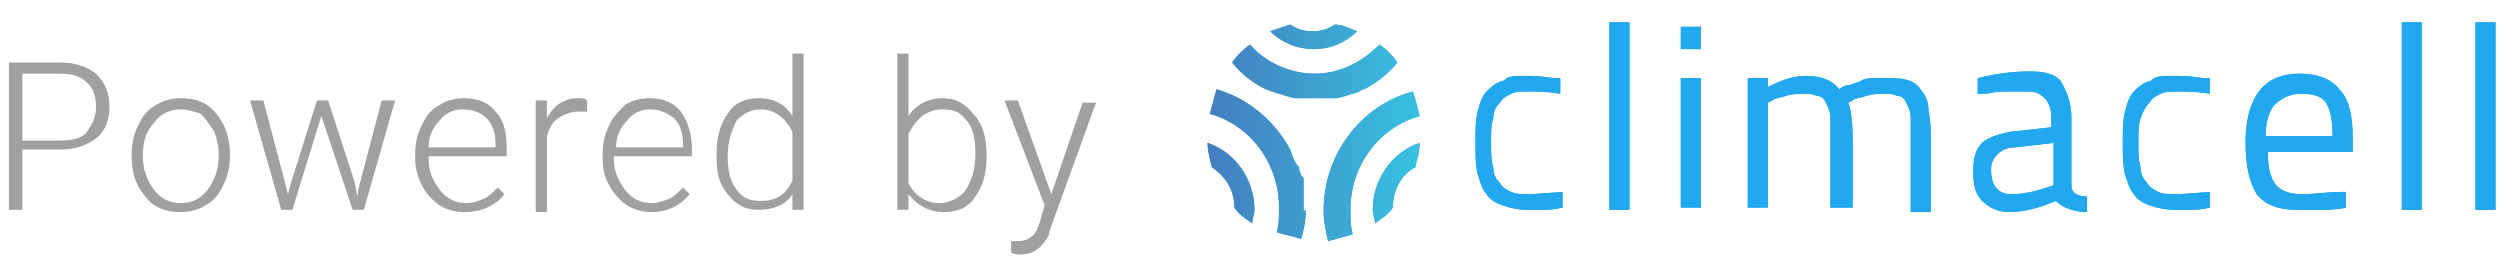 <?xml version="1.0" encoding="utf-8"?>
<!-- Generator: Adobe Illustrator 22.0.1, SVG Export Plug-In . SVG Version: 6.00 Build 0)  -->
<svg version="1.1" id="Layer_1" xmlns="http://www.w3.org/2000/svg" xmlns:xlink="http://www.w3.org/1999/xlink" x="0px" y="0px"
	 viewBox="0 0 112 12" style="enable-background:new 0 0 112 12;" xml:space="preserve">
<style type="text/css">
	.st0{fill:#A0A0A0;}
	.st1{fill:#3698D4;}
	.st2{fill:#22A8EE;}
	.st3{fill:url(#SVGID_1_);}
</style>
<g>
	<path class="st0" d="M1,6.7v2.7H0.4V2.8h2.3c0.7,0,1.2,0.2,1.6,0.5c0.4,0.4,0.6,0.8,0.6,1.5c0,0.6-0.2,1.1-0.6,1.4S3.4,6.7,2.7,6.7
		H1z M1,6.3h1.7c0.5,0,1-0.1,1.2-0.4s0.4-0.6,0.4-1.1c0-0.5-0.1-0.8-0.4-1.1C3.6,3.4,3.2,3.3,2.7,3.3H1V6.3z"/>
	<path class="st0" d="M5.9,6.9C5.9,6.4,6,6,6.2,5.6C6.4,5.2,6.6,4.9,7,4.7c0.3-0.2,0.7-0.3,1.1-0.3c0.7,0,1.2,0.2,1.6,0.7
		c0.4,0.5,0.6,1.1,0.6,1.8V7c0,0.5-0.1,0.9-0.3,1.3C9.8,8.7,9.6,9,9.2,9.2C8.9,9.4,8.5,9.5,8.1,9.5c-0.7,0-1.2-0.2-1.6-0.7
		S5.9,7.8,5.9,7V6.9z M6.4,7c0,0.6,0.2,1.1,0.5,1.5c0.3,0.4,0.7,0.6,1.2,0.6c0.5,0,0.9-0.2,1.2-0.6C9.6,8.1,9.8,7.6,9.8,7V6.9
		c0-0.4-0.1-0.7-0.2-1C9.4,5.6,9.2,5.3,9,5.1C8.7,5,8.4,4.9,8.1,4.9c-0.5,0-0.9,0.2-1.2,0.6C6.6,5.8,6.4,6.3,6.4,6.9V7z"/>
	<path class="st0" d="M12.8,8.3l0.1,0.4L13,8.3l1.2-3.8h0.5l1.2,3.7L16,8.8l0.1-0.5l1-3.8h0.6l-1.4,4.9h-0.5l-1.3-3.9l-0.1-0.3
		l-0.1,0.3l-1.2,3.9h-0.5l-1.4-4.9h0.6L12.8,8.3z"/>
	<path class="st0" d="M20.8,9.5c-0.4,0-0.8-0.1-1.1-0.3c-0.3-0.2-0.6-0.5-0.8-0.9c-0.2-0.4-0.3-0.8-0.3-1.2V6.9
		c0-0.5,0.1-0.9,0.3-1.3c0.2-0.4,0.4-0.7,0.8-0.9c0.3-0.2,0.7-0.3,1.1-0.3c0.6,0,1.1,0.2,1.4,0.6c0.4,0.4,0.5,1,0.5,1.7V7h-3.5v0.1
		c0,0.6,0.2,1,0.5,1.4s0.7,0.6,1.2,0.6c0.3,0,0.5-0.1,0.8-0.2c0.2-0.1,0.4-0.3,0.6-0.5l0.3,0.3C22.2,9.2,21.6,9.5,20.8,9.5z
		 M20.7,4.9c-0.4,0-0.8,0.2-1,0.5c-0.3,0.3-0.5,0.7-0.5,1.2h3V6.5c0-0.5-0.1-0.9-0.4-1.2C21.5,5,21.1,4.9,20.7,4.9z"/>
	<path class="st0" d="M26.3,5c-0.1,0-0.2,0-0.4,0c-0.3,0-0.6,0.1-0.9,0.3s-0.4,0.5-0.5,0.8v3.4H24V4.5h0.5l0,0.8
		c0.3-0.6,0.8-0.9,1.4-0.9c0.2,0,0.3,0,0.4,0.1L26.3,5z"/>
	<path class="st0" d="M29.2,9.5c-0.4,0-0.8-0.1-1.1-0.3c-0.3-0.2-0.6-0.5-0.8-0.9C27.1,8,27,7.6,27,7.1V6.9c0-0.5,0.1-0.9,0.3-1.3
		C27.4,5.3,27.7,5,28,4.7c0.3-0.2,0.7-0.3,1.1-0.3c0.6,0,1.1,0.2,1.4,0.6C30.8,5.4,31,6,31,6.7V7h-3.5v0.1c0,0.6,0.2,1,0.5,1.4
		s0.7,0.6,1.2,0.6c0.3,0,0.5-0.1,0.8-0.2c0.2-0.1,0.4-0.3,0.6-0.5l0.3,0.3C30.5,9.2,29.9,9.5,29.2,9.5z M29.1,4.9
		c-0.4,0-0.8,0.2-1,0.5c-0.3,0.3-0.5,0.7-0.5,1.2h3V6.5c0-0.5-0.1-0.9-0.4-1.2C29.8,5,29.5,4.9,29.1,4.9z"/>
	<path class="st0" d="M32.1,6.9c0-0.8,0.2-1.4,0.5-1.8c0.3-0.5,0.8-0.7,1.4-0.7c0.7,0,1.2,0.3,1.5,0.8V2.4h0.5v7h-0.5l0-0.7
		c-0.3,0.5-0.9,0.7-1.5,0.7c-0.6,0-1-0.2-1.4-0.7S32.1,7.8,32.1,6.9L32.1,6.9z M32.6,7c0,0.6,0.1,1.1,0.4,1.5
		c0.3,0.4,0.6,0.5,1.1,0.5c0.7,0,1.1-0.3,1.4-0.9V5.9c-0.3-0.6-0.8-1-1.4-1c-0.5,0-0.8,0.2-1.1,0.5C32.8,5.8,32.6,6.3,32.6,7z"/>
	<path class="st0" d="M44.2,7c0,0.8-0.2,1.4-0.5,1.8c-0.3,0.5-0.8,0.7-1.4,0.7c-0.7,0-1.2-0.3-1.6-0.8l0,0.7h-0.5v-7h0.5v2.8
		c0.3-0.5,0.9-0.8,1.5-0.8c0.6,0,1,0.2,1.4,0.7C44,5.5,44.2,6.1,44.2,7L44.2,7z M43.7,6.9c0-0.6-0.1-1.2-0.4-1.5
		c-0.3-0.4-0.6-0.5-1.1-0.5c-0.3,0-0.6,0.1-0.9,0.3c-0.2,0.2-0.4,0.4-0.6,0.8v2.2c0.3,0.6,0.8,0.9,1.4,0.9c0.4,0,0.8-0.2,1.1-0.5
		C43.5,8.2,43.7,7.6,43.7,6.9z"/>
	<path class="st0" d="M47.1,8.7l1.4-4.1h0.6l-2.1,5.8L47,10.5c-0.3,0.6-0.7,0.9-1.3,0.9c-0.1,0-0.3,0-0.4-0.1l0-0.5l0.3,0
		c0.3,0,0.5-0.1,0.6-0.2c0.2-0.1,0.3-0.4,0.4-0.7l0.2-0.7L45,4.5h0.6L47.1,8.7z"/>
</g>
<g>
	<path class="st1" d="M62.4,9.3c-0.2,0.3-0.5,0.5-0.8,0.7c0-0.2-0.1-0.4-0.1-0.6c0-1.4,0.9-2.6,2.1-3c0,0.4-0.1,0.7-0.2,1.1
		C62.8,7.8,62.4,8.5,62.4,9.3z M63.6,5.2c-0.1-0.4-0.2-0.8-0.3-1.1c-2.3,0.6-4,2.8-4,5.3c0,0,0,0.1,0,0.1c0,0.4,0.1,0.9,0.2,1.3
		c0.4-0.1,0.7-0.2,1.1-0.3c-0.1-0.4-0.1-0.7-0.1-1.1C60.5,7.4,61.8,5.7,63.6,5.2z M60.8,1.4c-0.3-0.1-0.6-0.3-1-0.3
		c-0.3,0.2-0.6,0.3-1,0.3c-0.4,0-0.7-0.1-1-0.3c-0.3,0.1-0.6,0.2-0.9,0.3c0.5,0.5,1.2,0.8,2,0.8C59.6,2.2,60.3,1.9,60.8,1.4z
		 M56.7,4c0.1,0,0.2,0.1,0.3,0.1c0.2,0.1,0.4,0.1,0.6,0.2c0.1,0,0.3,0.1,0.4,0.1c0.1,0,0.1,0,0.2,0c0.1,0,0.2,0,0.3,0
		c0.3,0,0.6,0,0.9,0c0.1,0,0.2,0,0.3,0c0.1,0,0.1,0,0.2,0c0.1,0,0.3-0.1,0.4-0.1c0.2-0.1,0.4-0.1,0.6-0.2C60.9,4.1,61,4,61.1,4
		c0.6-0.3,1.1-0.7,1.5-1.2c-0.2-0.3-0.5-0.6-0.8-0.8c-0.8,0.8-1.8,1.3-2.9,1.3c-1.1,0-2.2-0.5-2.9-1.3c-0.3,0.2-0.6,0.5-0.8,0.8
		C55.6,3.3,56.1,3.7,56.7,4z M58.4,9.4c0,0,0-0.1,0-0.1c0-0.1,0-0.2,0-0.3v0c0,0,0-0.1,0-0.1c0-0.1,0-0.2,0-0.3c0-0.1,0-0.2,0-0.3
		c0-0.1,0-0.2,0-0.2c0-0.1,0-0.2-0.1-0.2c0-0.1-0.1-0.2-0.1-0.4C58,7.3,57.9,7,57.8,6.7c-0.7-1.3-1.9-2.3-3.3-2.7
		c-0.1,0.4-0.2,0.7-0.3,1.1c1.8,0.5,3.1,2.2,3.1,4.2c0,0.4,0,0.8-0.1,1.1c0.3,0.1,0.7,0.2,1.1,0.3c0.1-0.4,0.2-0.8,0.2-1.3
		C58.4,9.5,58.4,9.4,58.4,9.4z M54.1,6.4c0,0.4,0.1,0.7,0.2,1.1c0.6,0.4,1,1,1,1.8c0.2,0.3,0.5,0.5,0.8,0.7c0-0.2,0.1-0.4,0.1-0.6
		C56.2,8,55.3,6.8,54.1,6.4z"/>
</g>
<g>
	<g>
		<path class="st2" d="M68.3,3.4c0.3,0,0.7,0,1.3,0.1l0.3,0l0,0.7c-0.6-0.1-1.1-0.1-1.4-0.1c-0.3,0-0.6,0-0.8,0.1
			c-0.2,0.1-0.4,0.2-0.5,0.4C67,4.8,66.9,5,66.9,5.3c-0.1,0.3-0.1,0.6-0.1,1.1c0,0.4,0,0.8,0.1,1.1c0,0.3,0.1,0.5,0.3,0.7
			c0.1,0.2,0.3,0.3,0.5,0.4c0.2,0.1,0.5,0.1,0.9,0.1l1.4-0.1l0,0.7c-0.4,0.1-0.7,0.1-0.9,0.1c-0.3,0-0.5,0-0.7,0
			c-0.4,0-0.8-0.1-1.1-0.2c-0.3-0.1-0.6-0.3-0.7-0.5c-0.2-0.2-0.3-0.6-0.4-0.9c-0.1-0.4-0.1-0.9-0.1-1.4c0-0.6,0-1,0.1-1.4
			c0.1-0.4,0.2-0.7,0.4-0.9c0.2-0.2,0.4-0.4,0.8-0.5C67.5,3.4,67.9,3.4,68.3,3.4z"/>
		<path class="st2" d="M72.1,9.3V1h0.9v8.4H72.1z"/>
		<path class="st2" d="M75.3,2.2v-1h0.9v1H75.3z M75.3,9.3V3.5h0.9v5.8H75.3z"/>
		<path class="st2" d="M79.2,4.6v4.7h-0.9V3.5h0.9v0.4c0.6-0.3,1.1-0.5,1.7-0.5c0.7,0,1.2,0.2,1.5,0.6c0.1-0.1,0.3-0.2,0.5-0.2
			c0.2-0.1,0.4-0.1,0.5-0.2c0.2-0.1,0.4-0.1,0.6-0.1c0.2,0,0.4,0,0.5,0c0.4,0,0.7,0,1,0.1c0.3,0.1,0.5,0.3,0.6,0.5
			c0.2,0.2,0.3,0.5,0.3,0.9c0.1,0.4,0.1,0.8,0.1,1.4v3.1h-0.9V6.3c0-0.4,0-0.7,0-1c0-0.3-0.1-0.5-0.2-0.7c-0.1-0.2-0.2-0.3-0.4-0.3
			c-0.2-0.1-0.4-0.1-0.6-0.1s-0.5,0-0.8,0.1c-0.3,0.1-0.5,0.1-0.6,0.2l-0.2,0.1c0.1,0.2,0.2,0.8,0.2,1.7v3H82v-3c0-0.4,0-0.8,0-1
			c0-0.3-0.1-0.5-0.2-0.7c-0.1-0.2-0.2-0.3-0.4-0.3c-0.2-0.1-0.4-0.1-0.6-0.1c-0.2,0-0.5,0-0.8,0.1c-0.3,0.1-0.5,0.1-0.6,0.2
			L79.2,4.6z"/>
		<path class="st2" d="M92.8,5.3v3c0,0.3,0.2,0.5,0.7,0.5l0,0.7c-0.6,0-1.1-0.2-1.4-0.5c-0.7,0.3-1.4,0.5-2.1,0.5
			c-0.5,0-0.9-0.2-1.2-0.5c-0.3-0.3-0.4-0.7-0.4-1.3c0-0.6,0.1-1,0.4-1.3C89,6.2,89.5,6,90.1,5.9l1.8-0.2V5.3c0-0.4-0.1-0.7-0.3-0.9
			c-0.2-0.2-0.4-0.3-0.7-0.3c-0.3,0-0.6,0-0.9,0c-0.3,0-0.6,0-1,0.1l-0.4,0l0-0.7c0.8-0.2,1.6-0.3,2.3-0.3c0.7,0,1.1,0.1,1.4,0.4
			C92.6,4.1,92.8,4.6,92.8,5.3z M89.2,7.6c0,0.7,0.3,1.1,0.9,1.1c0.5,0,1-0.1,1.6-0.3l0.3-0.1V6.4l-1.7,0.2c-0.3,0-0.6,0.1-0.8,0.3
			C89.3,7.1,89.2,7.3,89.2,7.6z"/>
		<path class="st2" d="M97.4,3.4c0.3,0,0.7,0,1.3,0.1l0.3,0l0,0.7c-0.6-0.1-1.1-0.1-1.4-0.1c-0.3,0-0.6,0-0.8,0.1
			c-0.2,0.1-0.4,0.2-0.5,0.4C96.1,4.8,96,5,95.9,5.3c-0.1,0.3-0.1,0.6-0.1,1.1c0,0.4,0,0.8,0.1,1.1c0,0.3,0.1,0.5,0.3,0.7
			c0.1,0.2,0.3,0.3,0.5,0.4c0.2,0.1,0.5,0.1,0.9,0.1l1.4-0.1l0,0.7c-0.4,0.1-0.7,0.1-0.9,0.1c-0.3,0-0.5,0-0.7,0
			c-0.4,0-0.8-0.1-1.1-0.2c-0.3-0.1-0.6-0.3-0.7-0.5c-0.2-0.2-0.3-0.6-0.4-0.9c-0.1-0.4-0.1-0.9-0.1-1.4c0-0.6,0-1,0.1-1.4
			c0.1-0.4,0.2-0.7,0.4-0.9c0.2-0.2,0.4-0.4,0.8-0.5C96.5,3.4,96.9,3.4,97.4,3.4z"/>
		<path class="st2" d="M104.8,8.6l0.3,0l0,0.7c-0.4,0.1-0.9,0.1-1.2,0.1c-0.4,0-0.7,0-1,0c-0.8,0-1.4-0.2-1.8-0.7
			c-0.3-0.5-0.5-1.2-0.5-2.3c0-2,0.8-3.1,2.4-3.1c0.8,0,1.4,0.2,1.8,0.7c0.4,0.4,0.6,1.1,0.6,2.1l0,0.7h-3.8c0,0.7,0.1,1.1,0.3,1.4
			c0.2,0.3,0.6,0.5,1.2,0.5C103.7,8.7,104.3,8.6,104.8,8.6z M101.5,6.1h3c0-0.7-0.1-1.2-0.3-1.5c-0.2-0.3-0.6-0.4-1.1-0.4
			c-0.5,0-0.9,0.2-1.2,0.5C101.7,4.9,101.5,5.4,101.5,6.1z"/>
		<path class="st2" d="M107.6,9.3V1h0.9v8.4H107.6z"/>
		<path class="st2" d="M110.9,9.3V1h0.9v8.4H110.9z"/>
	</g>
</g>
<g>
	<linearGradient id="SVGID_1_" gradientUnits="userSpaceOnUse" x1="54.117" y1="5.938" x2="63.653" y2="5.938">
		<stop  offset="0" style="stop-color:#447DBF"/>
		<stop  offset="1" style="stop-color:#37C2E1"/>
	</linearGradient>
	<path class="st3" d="M62.4,9.3c-0.2,0.3-0.5,0.5-0.8,0.7c0-0.2-0.1-0.4-0.1-0.6c0-1.4,0.9-2.6,2.1-3c0,0.4-0.1,0.7-0.2,1.1
		C62.8,7.8,62.4,8.5,62.4,9.3z M63.6,5.2c-0.1-0.4-0.2-0.8-0.3-1.1c-2.3,0.6-4,2.8-4,5.3c0,0,0,0.1,0,0.1c0,0.4,0.1,0.9,0.2,1.3
		c0.4-0.1,0.7-0.2,1.1-0.3c-0.1-0.4-0.1-0.7-0.1-1.1C60.5,7.4,61.8,5.7,63.6,5.2z M60.8,1.4c-0.3-0.1-0.6-0.3-1-0.3
		c-0.3,0.2-0.6,0.3-1,0.3c-0.4,0-0.7-0.1-1-0.3c-0.3,0.1-0.6,0.2-0.9,0.3c0.5,0.5,1.2,0.8,2,0.8C59.6,2.2,60.3,1.9,60.8,1.4z
		 M56.7,4c0.1,0,0.2,0.1,0.3,0.1c0.2,0.1,0.4,0.1,0.6,0.2c0.1,0,0.3,0.1,0.4,0.1c0.1,0,0.1,0,0.2,0c0.1,0,0.2,0,0.3,0
		c0.3,0,0.6,0,0.9,0c0.1,0,0.2,0,0.3,0c0.1,0,0.1,0,0.2,0c0.1,0,0.3-0.1,0.4-0.1c0.2-0.1,0.4-0.1,0.6-0.2C60.9,4.1,61,4,61.1,4
		c0.6-0.3,1.1-0.7,1.5-1.2c-0.2-0.3-0.5-0.6-0.8-0.8c-0.8,0.8-1.8,1.3-2.9,1.3c-1.1,0-2.2-0.5-2.9-1.3c-0.3,0.2-0.6,0.5-0.8,0.8
		C55.6,3.3,56.1,3.7,56.7,4z M58.4,9.4c0,0,0-0.1,0-0.1c0-0.1,0-0.2,0-0.3v0c0,0,0-0.1,0-0.1c0-0.1,0-0.2,0-0.3c0-0.1,0-0.2,0-0.3
		c0-0.1,0-0.2,0-0.2c0-0.1,0-0.2-0.1-0.2c0-0.1-0.1-0.2-0.1-0.4C58,7.3,57.9,7,57.8,6.7c-0.7-1.3-1.9-2.3-3.3-2.7
		c-0.1,0.4-0.2,0.7-0.3,1.1c1.8,0.5,3.1,2.2,3.1,4.2c0,0.4,0,0.8-0.1,1.1c0.3,0.1,0.7,0.2,1.1,0.3c0.1-0.4,0.2-0.8,0.2-1.3
		C58.4,9.5,58.4,9.4,58.4,9.4z M54.1,6.4c0,0.4,0.1,0.7,0.2,1.1c0.6,0.4,1,1,1,1.8c0.2,0.3,0.5,0.5,0.8,0.7c0-0.2,0.1-0.4,0.1-0.6
		C56.2,8,55.3,6.8,54.1,6.4z"/>
</g>
<g>
	<g>
		<path class="st2" d="M68.3,3.4c0.3,0,0.7,0,1.3,0.1l0.3,0l0,0.7c-0.6-0.1-1.1-0.1-1.4-0.1c-0.3,0-0.6,0-0.8,0.1
			c-0.2,0.1-0.4,0.2-0.5,0.4C67,4.8,66.9,5,66.9,5.3c-0.1,0.3-0.1,0.6-0.1,1.1c0,0.4,0,0.8,0.1,1.1c0,0.3,0.1,0.5,0.3,0.7
			c0.1,0.2,0.3,0.3,0.5,0.4c0.2,0.1,0.5,0.1,0.9,0.1l1.4-0.1l0,0.7c-0.4,0.1-0.7,0.1-0.9,0.1c-0.3,0-0.5,0-0.7,0
			c-0.4,0-0.8-0.1-1.1-0.2c-0.3-0.1-0.6-0.3-0.7-0.5c-0.2-0.2-0.3-0.6-0.4-0.9c-0.1-0.4-0.1-0.9-0.1-1.4c0-0.6,0-1,0.1-1.4
			c0.1-0.4,0.2-0.7,0.4-0.9c0.2-0.2,0.4-0.4,0.8-0.5C67.5,3.4,67.9,3.4,68.3,3.4z"/>
		<path class="st2" d="M72.1,9.3V1h0.9v8.4H72.1z"/>
		<path class="st2" d="M75.3,2.2v-1h0.9v1H75.3z M75.3,9.3V3.5h0.9v5.8H75.3z"/>
		<path class="st2" d="M79.2,4.6v4.7h-0.9V3.5h0.9v0.4c0.6-0.3,1.1-0.5,1.7-0.5c0.7,0,1.2,0.2,1.5,0.6c0.1-0.1,0.3-0.2,0.5-0.2
			c0.2-0.1,0.4-0.1,0.5-0.2c0.2-0.1,0.4-0.1,0.6-0.1c0.2,0,0.4,0,0.5,0c0.4,0,0.7,0,1,0.1c0.3,0.1,0.5,0.3,0.6,0.5
			c0.2,0.2,0.3,0.5,0.3,0.9c0.1,0.4,0.1,0.8,0.1,1.4v3.1h-0.9V6.3c0-0.4,0-0.7,0-1c0-0.3-0.1-0.5-0.2-0.7c-0.1-0.2-0.2-0.3-0.4-0.3
			c-0.2-0.1-0.4-0.1-0.6-0.1s-0.5,0-0.8,0.1c-0.3,0.1-0.5,0.1-0.6,0.2l-0.2,0.1c0.1,0.2,0.2,0.8,0.2,1.7v3H82v-3c0-0.4,0-0.8,0-1
			c0-0.3-0.1-0.5-0.2-0.7c-0.1-0.2-0.2-0.3-0.4-0.3c-0.2-0.1-0.4-0.1-0.6-0.1c-0.2,0-0.5,0-0.8,0.1c-0.3,0.1-0.5,0.1-0.6,0.2
			L79.2,4.6z"/>
		<path class="st2" d="M92.8,5.3v3c0,0.3,0.2,0.5,0.7,0.5l0,0.7c-0.6,0-1.1-0.2-1.4-0.5c-0.7,0.3-1.4,0.5-2.1,0.5
			c-0.5,0-0.9-0.2-1.2-0.5c-0.3-0.3-0.4-0.7-0.4-1.3c0-0.6,0.1-1,0.4-1.3C89,6.2,89.5,6,90.1,5.9l1.8-0.2V5.3c0-0.4-0.1-0.7-0.3-0.9
			c-0.2-0.2-0.4-0.3-0.7-0.3c-0.3,0-0.6,0-0.9,0c-0.3,0-0.6,0-1,0.1l-0.4,0l0-0.7c0.8-0.2,1.6-0.3,2.3-0.3c0.7,0,1.1,0.1,1.4,0.4
			C92.6,4.1,92.8,4.6,92.8,5.3z M89.2,7.6c0,0.7,0.3,1.1,0.9,1.1c0.5,0,1-0.1,1.6-0.3l0.3-0.1V6.4l-1.7,0.2c-0.3,0-0.6,0.1-0.8,0.3
			C89.3,7.1,89.2,7.3,89.2,7.6z"/>
		<path class="st2" d="M97.4,3.4c0.3,0,0.7,0,1.3,0.1l0.3,0l0,0.7c-0.6-0.1-1.1-0.1-1.4-0.1c-0.3,0-0.6,0-0.8,0.1
			c-0.2,0.1-0.4,0.2-0.5,0.4C96.1,4.8,96,5,95.9,5.3c-0.1,0.3-0.1,0.6-0.1,1.1c0,0.4,0,0.8,0.1,1.1c0,0.3,0.1,0.5,0.3,0.7
			c0.1,0.2,0.3,0.3,0.5,0.4c0.2,0.1,0.5,0.1,0.9,0.1l1.4-0.1l0,0.7c-0.4,0.1-0.7,0.1-0.9,0.1c-0.3,0-0.5,0-0.7,0
			c-0.4,0-0.8-0.1-1.1-0.2c-0.3-0.1-0.6-0.3-0.7-0.5c-0.2-0.2-0.3-0.6-0.4-0.9c-0.1-0.4-0.1-0.9-0.1-1.4c0-0.6,0-1,0.1-1.4
			c0.1-0.4,0.2-0.7,0.4-0.9c0.2-0.2,0.4-0.4,0.8-0.5C96.5,3.4,96.9,3.4,97.4,3.4z"/>
		<path class="st2" d="M104.8,8.6l0.3,0l0,0.7c-0.4,0.1-0.9,0.1-1.2,0.1c-0.4,0-0.7,0-1,0c-0.8,0-1.4-0.2-1.8-0.7
			c-0.3-0.5-0.5-1.2-0.5-2.3c0-2,0.8-3.1,2.4-3.1c0.8,0,1.4,0.2,1.8,0.7c0.4,0.4,0.6,1.1,0.6,2.1l0,0.7h-3.8c0,0.7,0.1,1.1,0.3,1.4
			c0.2,0.3,0.6,0.5,1.2,0.5C103.7,8.7,104.3,8.6,104.8,8.6z M101.5,6.1h3c0-0.7-0.1-1.2-0.3-1.5c-0.2-0.3-0.6-0.4-1.1-0.4
			c-0.5,0-0.9,0.2-1.2,0.5C101.7,4.9,101.5,5.4,101.5,6.1z"/>
		<path class="st2" d="M107.6,9.3V1h0.9v8.4H107.6z"/>
		<path class="st2" d="M110.9,9.3V1h0.9v8.4H110.9z"/>
	</g>
</g>
</svg>
